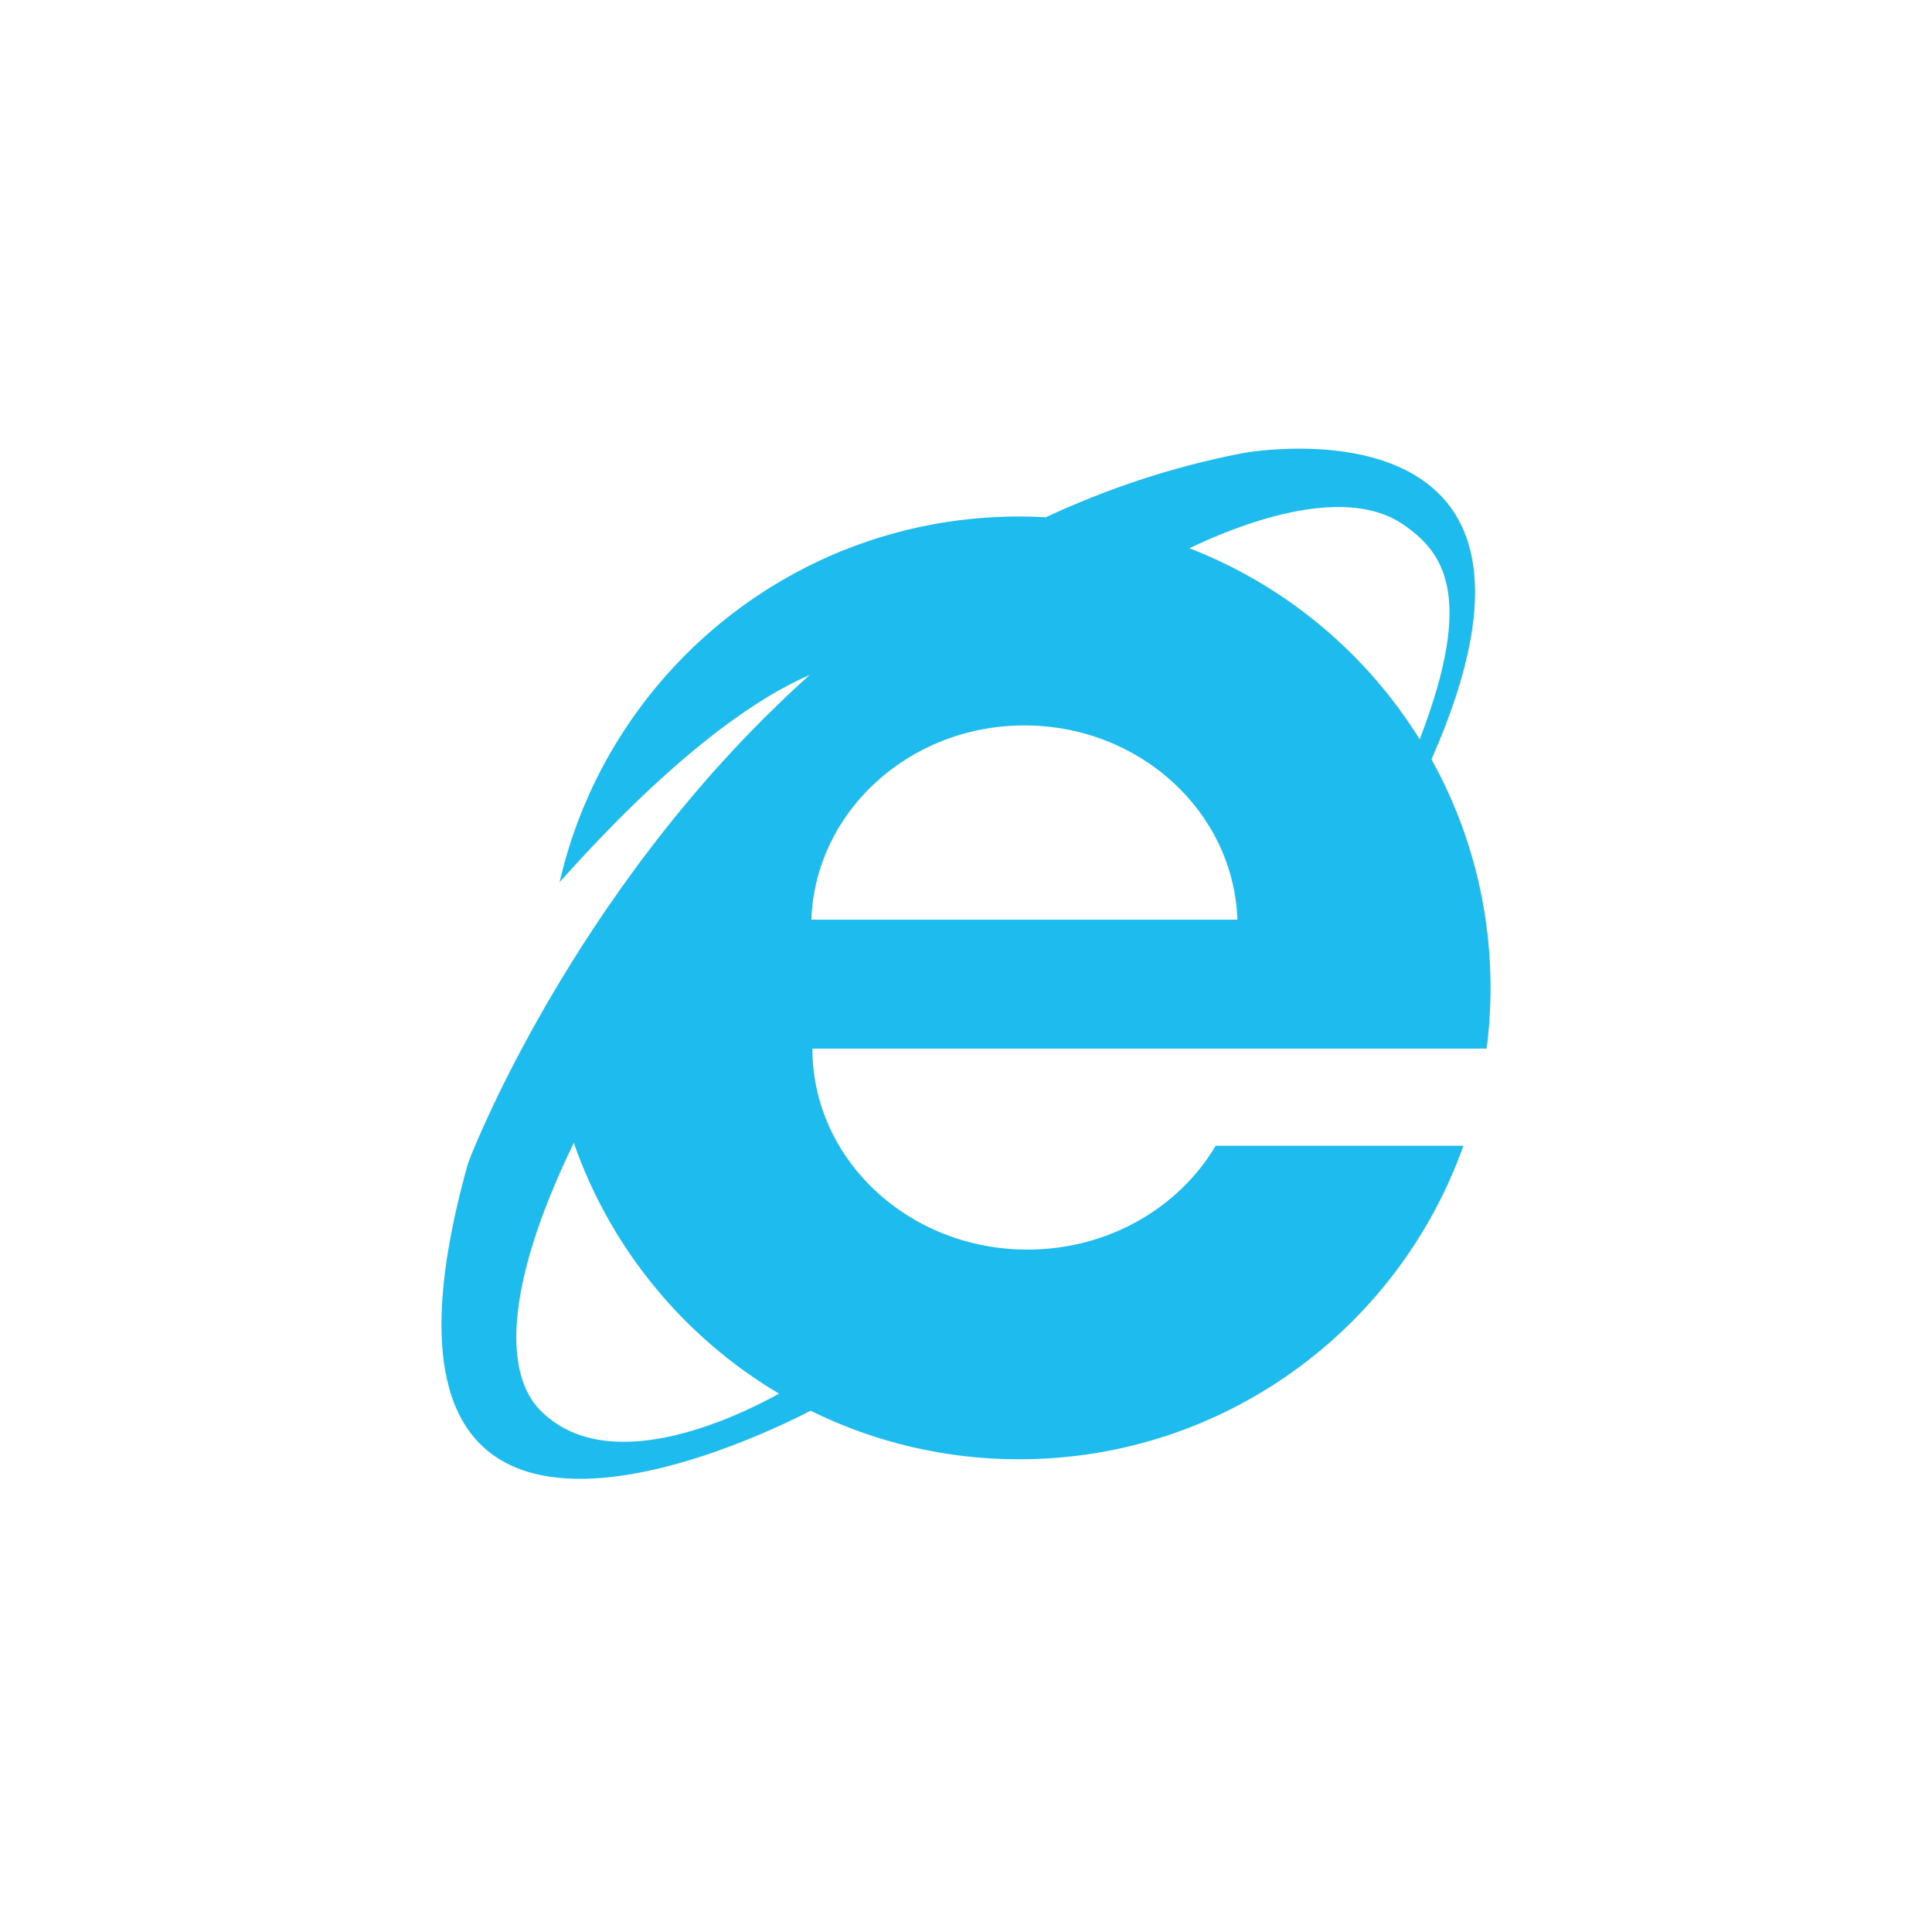<?xml version="1.0" encoding="utf-8"?>
<!-- Generator: Adobe Illustrator 16.0.3, SVG Export Plug-In . SVG Version: 6.00 Build 0)  -->
<!DOCTYPE svg PUBLIC "-//W3C//DTD SVG 1.1//EN" "http://www.w3.org/Graphics/SVG/1.1/DTD/svg11.dtd">
<svg version="1.1" id="Ebene_1" xmlns="http://www.w3.org/2000/svg" xmlns:xlink="http://www.w3.org/1999/xlink" x="0px" y="0px"
	 width="256px" height="256px" viewBox="0 -2 256 256" enable-background="new 0 -2 256 256" xml:space="preserve">
<path fill="#1EBBEE" d="M197.5,128.9c0-10.988-2.841-21.313-7.822-30.282c21.234-48.06-22.755-41.021-25.203-40.542
	c-9.32,1.824-17.941,4.751-25.896,8.463c-1.18-0.067-2.36-0.101-3.542-0.102c-29.681,0-54.526,20.702-60.885,48.455
	c15.644-17.55,26.592-24.632,33.149-27.466c-1.039,0.931-2.065,1.875-3.079,2.833c-0.335,0.317-0.658,0.638-0.989,0.957
	c-0.665,0.639-1.327,1.278-1.976,1.924c-0.385,0.384-0.76,0.771-1.14,1.158c-0.574,0.584-1.147,1.169-1.708,1.757
	c-0.398,0.417-0.787,0.837-1.178,1.255c-0.524,0.561-1.044,1.122-1.556,1.686c-0.881,0.975-1.753,1.958-2.615,2.951
	c-0.843,0.974-1.676,1.958-2.497,2.95c-0.388,0.469-0.774,0.937-1.154,1.405c-0.41,0.507-0.812,1.013-1.213,1.518
	c-0.388,0.49-0.777,0.979-1.156,1.468c-0.361,0.465-0.712,0.929-1.066,1.394c-0.399,0.524-0.801,1.049-1.189,1.571
	c-0.278,0.374-0.545,0.743-0.818,1.116c-2.354,3.21-4.608,6.492-6.759,9.842l-0.015,0.024c-0.536,0.835-1.053,1.658-1.561,2.474
	l-0.083,0.134c-0.508,0.819-0.998,1.624-1.476,2.421l-0.051,0.084c-1.22,2.031-2.403,4.083-3.55,6.156
	c-5.625,10.194-8.364,17.316-8.483,17.739c-17.765,63.512,37.68,36.69,45.417,32.688c8.592,4.242,18.048,6.443,27.63,6.432
	c27.159,0,50.269-17.338,58.87-41.547h-32.82c-4.855,8.203-14.206,13.762-24.945,13.762c-15.739,0-28.496-11.924-28.496-26.633
	h89.341C197.325,134.313,197.5,131.627,197.5,128.9z M185.831,67.434c5.379,3.63,9.694,9.332,2.284,28.532
	c-7.105-11.428-17.797-20.393-30.504-25.32C163.393,67.854,177.707,61.949,185.831,67.434z M71.52,184.807
	c-4.381-4.494-5.155-15.438,4.512-35.379c4.879,14.027,14.615,25.782,27.199,33.241C96.972,186.113,80.358,193.869,71.52,184.807z
	 M107.508,119.865c0.5-14.296,12.941-25.742,28.229-25.742c15.285,0,27.729,11.446,28.228,25.742H107.508z"/>
</svg>
